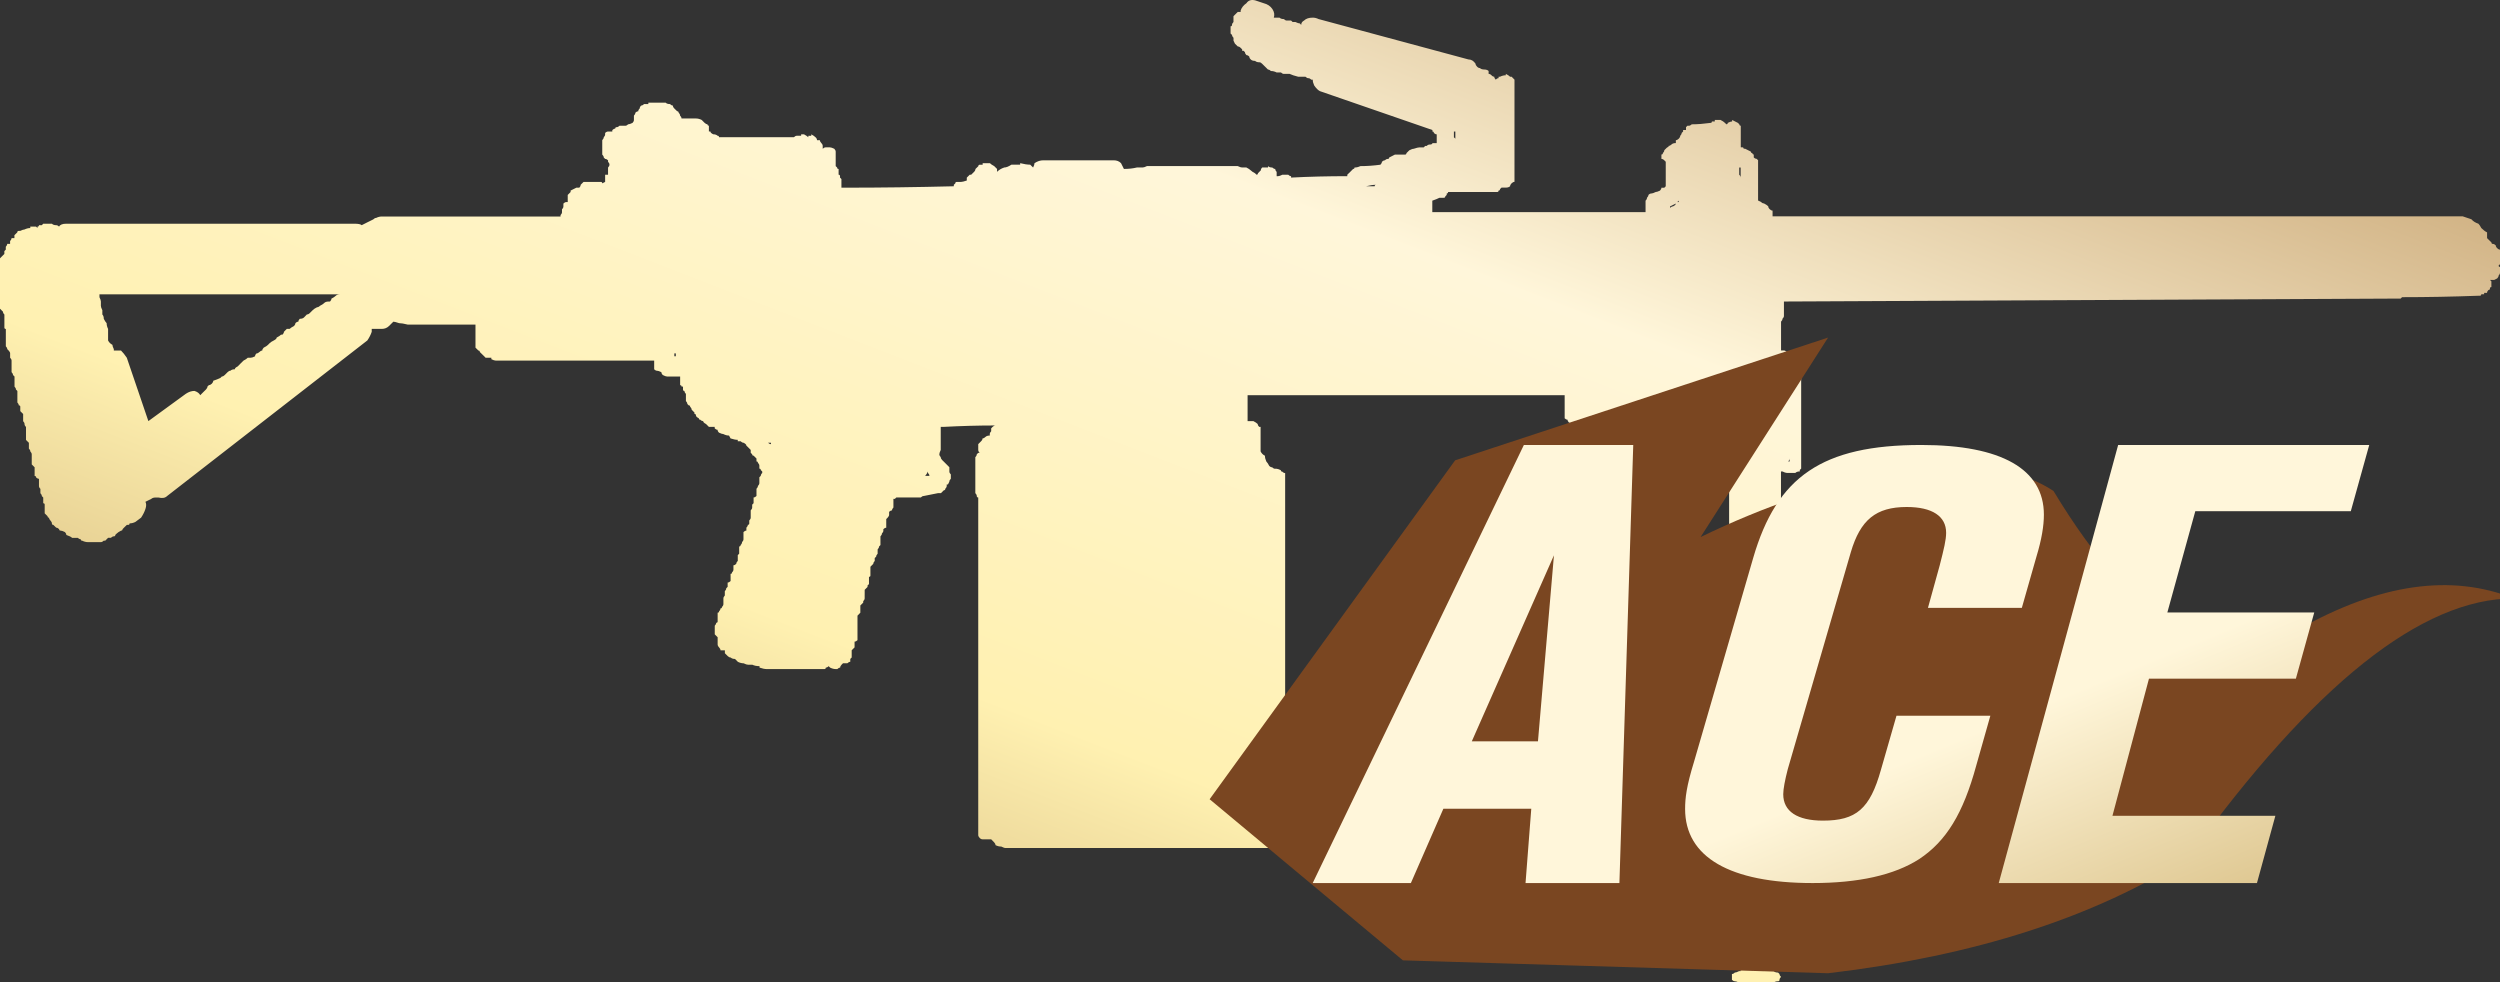 <?xml version="1.0" encoding="utf-8"?>
<!-- Generator: Adobe Illustrator 16.0.0, SVG Export Plug-In . SVG Version: 6.00 Build 0)  -->
<!DOCTYPE svg PUBLIC "-//W3C//DTD SVG 1.1//EN" "http://www.w3.org/Graphics/SVG/1.1/DTD/svg11.dtd">
<svg version="1.1" id="图层_1" xmlns="http://www.w3.org/2000/svg" xmlns:xlink="http://www.w3.org/1999/xlink" x="0px" y="0px"
	 width="81.465px" height="32px" viewBox="0 0 81.465 32" enable-background="new 0 0 81.465 32" xml:space="preserve">
<rect x="0" y="0" width="81.465" height="32" fill="#333333" stroke="none"/>
<rect fill="none" width="81.465" height="32"/>
<g>
	<g>
		<g>
			<g>
				
					<linearGradient id="SVGID_1_" gradientUnits="userSpaceOnUse" x1="-260.63" y1="399.867" x2="-261.63" y2="398.867" gradientTransform="matrix(81.467 0 0 -31.985 21313.326 12789.422)">
					<stop  offset="0" style="stop-color:#BB925B"/>
					<stop  offset="0.343" style="stop-color:#FFF6DA"/>
					<stop  offset="0.657" style="stop-color:#FFF1B1"/>
					<stop  offset="1" style="stop-color:#B38B54"/>
				</linearGradient>
				<path fill="url(#SVGID_1_)" d="M80.762,7.29c0.031,0.032,0.063,0.079,0.094,0.141c0.063,0.063,0.125,0.11,0.188,0.142
					c0,0.062,0,0.125,0,0.187c0.033,0.031,0.078,0.078,0.143,0.141c0,0.032,0.016,0.047,0.046,0.047
					c0.032,0,0.063,0.016,0.095,0.049c0,0.03,0.016,0.062,0.047,0.09c0.03,0.033,0.063,0.048,0.094,0.048v0.048
					c0,0.032,0,0.063,0,0.093c0,0.032,0,0.062,0,0.095v0.048c0,0.031,0,0.062,0,0.092c0,0.032,0,0.063,0,0.094L81.42,8.653
					c0,0.03,0.016,0.046,0.045,0.046c0,0.031,0,0.062,0,0.093s0,0.063,0,0.094c0,0.032-0.016,0.063-0.045,0.094
					c0,0.032-0.018,0.063-0.047,0.093l-0.095,0.048c-0.03,0-0.063,0-0.094,0h-0.047l0.047,0.046c0,0.032,0,0.063,0,0.095
					c0,0.03,0,0.063,0,0.093c-0.032,0-0.047,0.016-0.047,0.047c0,0.031-0.017,0.047-0.048,0.047
					c-0.031,0.031-0.047,0.063-0.047,0.094c-0.031,0-0.063,0-0.094,0V9.59c-0.031,0-0.063,0-0.094,0
					c0,0.032-0.014,0.047-0.046,0.047h-0.047c-0.847,0.031-1.675,0.047-2.488,0.047l-0.046,0.047c-0.063,0-0.111,0-0.143,0H78.04
					c-0.031,0-0.063,0-0.094,0s-0.063,0-0.095,0c-6.573,0.03-13.116,0.063-19.626,0.094c-0.031,0-0.063,0-0.094,0v0.046
					c0,0.032,0,0.063,0,0.094v0.094c0,0.032,0,0.063,0,0.095c0,0.032,0,0.062,0,0.092v0.049c0,0.03-0.016,0.062-0.047,0.092
					c0,0.033-0.016,0.063-0.047,0.094v0.283c0,0.031,0,0.062,0,0.093v0.047c0,0.031,0,0.063,0,0.094c0,0.032,0,0.063,0,0.094v0.094
					c0,0.033,0,0.064,0,0.095v0.14c0.031,0,0.064,0,0.094,0c0.033,0,0.063,0.017,0.095,0.048h0.046
					c0.031,0.03,0.08,0.046,0.143,0.046c0.029,0,0.062,0.014,0.092,0.046c0.031,0.03,0.048,0.063,0.048,0.094H58.6
					c0,0.032,0,0.063,0,0.094v0.047c0.031,0,0.063,0,0.093,0v0.047c0,0.03,0,0.063,0,0.095c0,0.03,0.017,0.062,0.048,0.093v0.046
					l0.047,0.047c-0.063,0.032-0.095,0.063-0.095,0.094v0.094c0,0.031,0,0.063,0,0.093c0,0.033,0,0.063,0,0.096v0.093
					c0,0.031,0,0.063,0,0.094v0.093c0,0.032,0,0.063,0,0.095c0,0.032,0,0.063,0,0.096v0.045c0,0.032,0,0.063,0,0.093
					c0,0.033,0,0.063,0,0.095v0.046c0,0.031,0,0.063,0,0.095v0.047c0,0.031,0,0.063,0,0.093c0,0.031,0,0.063,0,0.096
					c0,0.031,0,0.063,0,0.093v0.045c0,0.032,0,0.064,0,0.095c0,0.031,0,0.062,0,0.093c0,0.033,0,0.063,0,0.095
					c0,0.032,0,0.063,0,0.094v0.046c0,0.032,0,0.063,0,0.094c0,0.032,0,0.063,0,0.094v0.14c0,0.034,0,0.065,0,0.096v0.046
					c0,0.031,0,0.063,0,0.093c0,0.034,0,0.063,0,0.095v0.046c0,0.031,0,0.062,0,0.093c0,0.033,0,0.063,0,0.095
					c0,0.033,0,0.063,0,0.094c0,0.031,0,0.063,0,0.094v0.047l-0.045,0.046v0.047c-0.063,0-0.112,0.016-0.144,0.048
					c-0.092,0-0.188,0-0.28,0c-0.031,0-0.078-0.016-0.142-0.048h-0.047v0.048c0,0.031,0,0.063,0,0.094v0.047c0,0.03,0,0.063,0,0.093
					c0,0.032,0,0.065,0,0.095v0.046c0,0.031,0,0.063,0,0.093c0,0.032,0,0.064,0,0.095c0,0.031,0,0.062,0,0.093
					c0,0.031,0,0.063,0,0.094v0.094c0,0.031,0,0.062,0,0.093v0.047c0,0.032,0,0.063,0,0.094v0.046c0,0.031,0,0.063,0,0.095v0.046
					c0,0.033,0,0.063,0,0.094c0,0.031,0,0.063,0,0.096v0.047c0,0.029,0,0.063,0,0.093c0,0.031,0,0.063,0,0.095
					c0,0.03,0,0.063,0,0.094v0.095c0,0.032,0,0.063,0,0.094c0,0.031,0,0.062,0,0.093v0.049c0,0.031,0,0.063,0,0.093v0.048
					c-0.031,0.031-0.048,0.063-0.048,0.094v0.047h0.142l0.047,0.047c0.033,0,0.063,0.016,0.094,0.047c0,0.031,0,0.063,0,0.095
					l0.046,0.046c0,0.033,0.017,0.063,0.048,0.095v0.046c0,0.032,0.016,0.047,0.047,0.047h0.045
					c0.031,0.031,0.047,0.063,0.047,0.096c0,0.031,0,0.062,0,0.093v0.048c0,0.03-0.016,0.063-0.047,0.094l-0.045,0.047
					c0,0.031,0,0.063,0,0.094v0.048c0,0.03,0,0.062,0,0.093c0,0.032,0,0.063,0,0.094v0.096c0,0.029,0,0.062,0,0.093
					c0,0.03,0,0.063,0,0.094c0,0.033,0,0.063,0,0.095v0.047c0,0.029,0,0.063,0,0.094s0,0.063,0,0.095v0.046c0,0.03,0,0.063,0,0.094
					v0.047c0,0.033,0,0.063,0,0.094v0.046c0,0.032,0,0.063,0,0.095v0.096c0,0.03,0,0.063,0,0.094s0,0.062,0,0.093v0.093
					c0,0.033,0,0.064,0,0.096c0,0.03,0,0.062,0,0.092v0.049c0,0.033,0,0.064,0,0.095c0,0.032,0,0.063,0,0.095v0.186
					c0,0.033,0,0.063,0,0.095s0,0.063,0,0.095v0.047c0,0.03,0,0.063,0,0.096c0,0.031,0,0.063,0,0.093v0.093c0,0.032,0,0.063,0,0.094
					c0,0.032,0,0.063,0,0.094v0.047c0,0.031,0,0.064,0,0.096v0.139c0,0.031,0,0.063,0,0.096c0,0.029,0,0.063,0,0.093v0.046
					c0,0.031,0,0.063,0,0.096c0,0.03,0,0.062,0,0.094v0.046c0,0.03,0,0.063,0,0.094v0.094c0,0.031,0,0.062,0,0.093v0.097
					c0,0.03,0,0.062,0,0.092c0,0.031,0,0.063,0,0.094v0.095c0,0.03,0,0.062,0,0.094c0,0.031,0,0.063,0,0.095v0.045
					c0,0.032,0,0.063,0,0.095c0,0.032,0,0.063,0,0.094v0.047c0,0.031,0,0.063,0,0.094v0.048c0,0.03,0,0.062,0,0.093
					c0,0.032,0,0.063,0,0.096v0.047c0,0.031,0,0.063,0,0.093c0,0.032,0,0.063,0,0.095v0.094c0,0.031,0,0.063,0,0.095
					c0,0.03,0,0.063,0,0.093v0.046c0,0.033,0,0.064,0,0.097v0.093c0,0.03,0,0.062,0,0.094v0.047c0,0.03,0,0.063,0,0.093v0.047
					c0,0.031,0,0.063,0,0.094c0,0.031,0,0.063,0,0.095v0.047c0,0.032,0,0.062,0,0.093s0,0.063,0,0.096c0,0.031,0,0.063,0,0.093
					s0,0.062,0,0.093c0,0.032,0,0.064,0,0.096s0,0.063,0,0.094v0.046c0,0.032,0,0.063,0,0.095v0.045c0,0.032,0,0.063,0,0.096v0.047
					c0,0.031,0,0.063,0,0.094s0,0.062,0,0.094v0.047c0,0.032,0,0.063,0,0.094c0,0.03,0,0.063,0,0.094v0.047c0,0.031,0,0.061,0,0.093
					c0,0.03,0,0.063,0,0.094v0.048c0,0.031,0,0.063,0,0.094s0,0.063,0,0.094v0.093c0,0.032,0,0.063,0,0.095v0.047
					c0,0.033,0,0.063,0,0.095c0,0.03,0,0.063,0,0.093c0,0.032,0,0.064,0,0.096c0,0.03,0,0.063,0,0.094v0.095c0,0.03,0,0.063,0,0.093
					c0,0.032,0,0.063,0,0.094v0.047c0,0.032,0,0.063,0,0.096c0,0.031,0,0.062,0,0.094v0.094c0,0.032,0,0.063,0,0.094v0.095
					c0,0.032,0,0.063,0,0.095v0.046c0,0.031,0,0.062,0,0.095c0,0.032,0,0.063,0,0.094v0.092c0,0.031,0,0.063,0,0.097
					c0,0.031,0,0.062,0,0.091v0.049c-0.031,0.03-0.047,0.063-0.047,0.095c0.031,0,0.063,0.015,0.094,0.046
					c0.03,0.031,0.047,0.063,0.047,0.094s0,0.063,0,0.094c0,0.03-0.017,0.063-0.047,0.094c-0.063,0-0.108,0-0.142,0
					c-0.124,0-0.25,0-0.375,0c-0.03,0.033-0.048,0.063-0.048,0.094c-0.031,0.033-0.063,0.063-0.094,0.094v0.047
					c0,0.031,0,0.063,0,0.094s0,0.063,0,0.094v0.048c0,0.03,0,0.062,0,0.093v0.049c0,0.03,0,0.063,0,0.094c0,0.029,0,0.062,0,0.093
					c0,0.03,0,0.063,0,0.094v0.048c0,0.03,0,0.063,0,0.092c0,0.032,0,0.065,0,0.097c0,0.032,0,0.063,0,0.094
					c0,0.032,0,0.063,0,0.094v0.048c0,0.03,0,0.063,0,0.092c0,0.033,0,0.063,0,0.096c0,0.031,0,0.063,0,0.093v0.047
					c0,0.031,0,0.063,0,0.095v0.047c0,0.031,0,0.063,0,0.094s0,0.063,0,0.094v0.047c0,0.032,0,0.063,0,0.094v0.047
					c0.031,0.033,0.078,0.048,0.142,0.048l0.046,0.047c0,0.03,0.018,0.063,0.049,0.093c-0.031,0.032-0.049,0.064-0.049,0.096
					c0,0.03-0.015,0.047-0.046,0.047c-0.063,0-0.11,0.014-0.142,0.045c-0.377,0-0.752,0-1.127,0
					c-0.063-0.032-0.109-0.045-0.143-0.045c-0.029,0-0.063-0.017-0.092-0.047c0-0.031,0-0.063,0-0.096c0-0.029,0-0.063,0-0.093
					c0.029,0,0.063-0.015,0.092-0.047c0.033,0,0.079-0.015,0.143-0.048h0.047c0-0.03,0-0.063,0-0.094v-0.047
					c0-0.029,0-0.063,0-0.093c0-0.031,0-0.063,0-0.094v-0.093c0-0.03,0-0.063,0-0.095v-0.094c0-0.031,0-0.063,0-0.094
					c0-0.033,0-0.063,0-0.095V30.72c0-0.03,0-0.062,0-0.094c0-0.031,0-0.062,0-0.094v-0.048c0-0.031,0-0.062,0-0.094
					c0-0.031,0-0.062,0-0.094V30.25c0-0.031,0-0.063,0-0.093v-0.048c0-0.03,0-0.063,0-0.094s0-0.063,0-0.095v-0.046
					c0-0.032,0-0.063,0-0.094c0-0.03,0-0.064,0-0.094v-0.047h-0.047c0-0.031,0-0.063,0-0.094c-0.063-0.031-0.109-0.049-0.143-0.049
					c-0.029-0.03-0.045-0.061-0.045-0.093H56.44c-0.031,0-0.063,0-0.095,0c-0.062-0.032-0.11-0.064-0.142-0.095
					c0-0.031-0.016-0.063-0.048-0.094v-0.094l-0.046-0.046c0-0.033-0.016-0.063-0.047-0.095l-0.046-0.049c0-0.029,0-0.061,0-0.091
					c0-0.034-0.017-0.065-0.048-0.097v-0.091c0-0.032,0-0.063,0-0.095c0-0.033,0-0.063,0-0.095V28.42c0-0.031,0-0.063,0-0.095V28.23
					c0-0.03,0-0.062,0-0.094v-0.094c0-0.032,0-0.063,0-0.094s0-0.063,0-0.096v-0.047c0-0.031,0-0.062,0-0.094
					c0-0.031,0-0.063,0-0.093v-0.095c0-0.031,0-0.063,0-0.094c0-0.031,0-0.063,0-0.096c0-0.029,0-0.063,0-0.093
					c0-0.031,0-0.062,0-0.095v-0.047c0-0.029,0-0.063,0-0.095v-0.093c0-0.03,0-0.063,0-0.094s0-0.063,0-0.094V26.68
					c0-0.031,0-0.063,0-0.095c0-0.032,0-0.062,0-0.093v-0.047c0-0.031,0-0.063,0-0.094c0-0.031,0-0.063,0-0.094v-0.047
					c0-0.031,0-0.063,0-0.094s0-0.063,0-0.094v-0.047c0-0.033,0-0.063,0-0.096v-0.045c0-0.031,0-0.063,0-0.095v-0.046
					c0-0.031,0-0.063,0-0.094c0-0.029,0-0.063,0-0.096c0-0.031,0-0.063,0-0.093c0-0.031,0-0.063,0-0.093c0-0.032,0-0.064,0-0.096
					s0-0.061,0-0.093v-0.047c0-0.03,0-0.063,0-0.095s0-0.063,0-0.094V24.85c0-0.031,0-0.063,0-0.093V24.71c0-0.032,0-0.063,0-0.094
					v-0.093c0-0.032,0-0.063,0-0.097v-0.046c0-0.031,0-0.063,0-0.093c0-0.033,0-0.063,0-0.095V24.1c0-0.031,0-0.063,0-0.095
					c0-0.03,0-0.062,0-0.093v-0.047c0-0.032,0-0.063,0-0.096c0-0.03,0-0.063,0-0.093V23.63c0-0.03,0-0.063,0-0.094v-0.047
					c0-0.03,0-0.063,0-0.093c0-0.031,0-0.063,0-0.096v-0.045c0-0.033,0-0.064,0-0.095c0-0.032,0-0.063,0-0.093v-0.096
					c0-0.031,0-0.063,0-0.094c0-0.029,0-0.063,0-0.092v-0.098c0-0.031,0-0.062,0-0.092v-0.095c0-0.03,0-0.063,0-0.094v-0.046
					c0-0.032,0-0.063,0-0.094c0-0.033,0-0.064,0-0.096v-0.046c0-0.03,0-0.063,0-0.093c0-0.033,0-0.064,0-0.096V21.8
					c0-0.032,0-0.063,0-0.096v-0.047c0-0.032,0-0.063,0-0.093c0-0.031,0-0.063,0-0.095v-0.093c0-0.031,0-0.063,0-0.093
					c0-0.032,0-0.065,0-0.095v-0.047c0-0.031,0-0.063,0-0.096c0-0.031,0-0.063,0-0.095v-0.187c0-0.031,0-0.062,0-0.094
					c0-0.029,0-0.063,0-0.095V20.53c0-0.031,0-0.063,0-0.093c0-0.031,0-0.063,0-0.096V20.25c0-0.031,0-0.063,0-0.093
					c0-0.031,0-0.063,0-0.095v-0.095c0-0.032,0-0.062,0-0.095v-0.046c0-0.031,0-0.062,0-0.093v-0.047c0-0.031,0-0.064,0-0.095
					v-0.046c0-0.031,0-0.063,0-0.095c0-0.031,0-0.063,0-0.095v-0.045c0-0.032,0-0.063,0-0.096c0-0.029,0-0.063,0-0.094
					c0-0.032,0-0.063,0-0.093v-0.095c0-0.031,0-0.063,0-0.095c0-0.03,0-0.062,0-0.093V18.7c0-0.031,0-0.062,0-0.095v-0.045
					c0-0.033,0-0.064,0-0.095v-0.048c0-0.031,0-0.063,0-0.093c0-0.033,0-0.063,0-0.095c0-0.032,0-0.063,0-0.094V18.09
					c0-0.031,0.016-0.048,0.048-0.048c0.03,0,0.078,0,0.139,0v-0.046c0-0.031,0-0.063,0-0.094c0.032-0.032,0.048-0.063,0.048-0.094
					c0.03,0,0.063-0.017,0.094-0.048l0.048-0.047V17.62c0-0.03,0-0.062,0-0.093v-0.094c0-0.033,0-0.063,0-0.094v-0.048
					c0-0.031,0-0.063,0-0.095v-0.094c0-0.031,0-0.063,0-0.095c0-0.03,0-0.063,0-0.093V16.82c0-0.03,0-0.062,0-0.092
					c0-0.031,0-0.063,0-0.095v-0.048c0-0.031,0-0.063,0-0.094s0-0.062,0-0.094v-0.187c0-0.032,0-0.063,0-0.096
					c0-0.03,0-0.063,0-0.093v-0.047c0-0.031,0-0.063,0-0.095c0-0.031,0-0.062,0-0.093v-0.093c0-0.032,0-0.063,0-0.094
					c0-0.032,0-0.062,0-0.094V15.46c0-0.032,0-0.063,0-0.095c-0.031,0-0.062,0-0.093,0s-0.063,0-0.096,0c-0.062,0-0.123,0-0.187,0
					c-0.031,0-0.063,0-0.095,0v0.048l-0.094-0.095v-0.046c0-0.032,0-0.063,0-0.094c0-0.032,0-0.063,0-0.094v-0.047
					c0-0.032,0-0.062,0-0.095c0-0.031,0-0.062,0-0.093v-0.093c0.032-0.03,0.049-0.064,0.049-0.094c0-0.031,0.016-0.047,0.045-0.047
					c-0.029-0.031-0.063-0.046-0.094-0.046c0-0.03,0-0.062,0-0.096V14.38c0.032,0,0.049-0.017,0.049-0.047
					c0-0.03,0.016-0.062,0.045-0.094c0-0.031,0-0.063,0-0.094v-0.046c0-0.031,0-0.062,0-0.094c0-0.031,0-0.062,0-0.095
					c0-0.031-0.016-0.062-0.045-0.093c0-0.031-0.017-0.063-0.049-0.095v-0.045c0-0.031,0-0.063,0-0.093c0-0.032,0-0.064,0-0.096
					c0-0.03,0-0.062,0-0.093c0.032,0,0.064,0,0.094,0c-0.029-0.032-0.063-0.047-0.094-0.047l-0.047-0.095
					c-0.063,0-0.124-0.016-0.188-0.046L55.5,13.16c-0.03-0.032-0.063-0.063-0.092-0.095c0-0.03,0-0.063,0-0.092
					c0-0.033,0-0.064,0-0.096c0-0.03-0.017-0.063-0.048-0.095c0-0.03-0.015-0.045-0.048-0.045c0-0.032,0-0.063,0-0.096v-0.093
					l-0.094-0.094c-0.031,0.032-0.078,0.048-0.141,0.048v0.093c0,0.031,0,0.063,0,0.094v0.093c0,0.032-0.016,0.064-0.048,0.095
					c0,0.032-0.016,0.063-0.046,0.096l-0.046,0.045c-0.063,0.032-0.11,0.047-0.142,0.047c-0.125,0.032-0.233,0.063-0.327,0.095
					c-0.032,0.031-0.064,0.046-0.095,0.046v0.046c0,0.031,0,0.063,0,0.095c0,0.031,0,0.063,0,0.094c0,0.031-0.016,0.045-0.045,0.045
					l-0.049,0.047c0,0.032-0.015,0.063-0.047,0.095c0,0.03-0.015,0.046-0.046,0.046c-0.032,0-0.048,0.015-0.048,0.045h-0.094
					c-0.063,0.032-0.142,0.048-0.235,0.048l-0.047,0.047c-0.031,0-0.063,0-0.093,0c-0.063,0-0.125-0.016-0.188-0.047v-0.048
					c-0.062,0-0.125,0-0.188,0c-0.031,0-0.047,0.016-0.047,0.048l-0.049,0.05h-0.093c-0.03,0-0.063,0-0.095,0
					c-0.094,0-0.156,0-0.188,0c-0.156,0-0.297,0-0.424,0c-0.029,0-0.063,0-0.092,0c-0.126,0.031-0.268,0.062-0.423,0.093
					c-0.031,0-0.063,0-0.095,0c-0.063,0-0.11,0-0.141,0h-0.047c-0.063,0-0.125,0-0.188,0c0-0.031-0.017-0.062-0.049-0.093
					c-0.031,0-0.063,0-0.093,0c-0.032,0-0.079-0.016-0.142-0.047c-0.031-0.032-0.047-0.062-0.047-0.093
					c-0.031,0-0.063-0.017-0.094-0.046c0-0.032,0-0.063,0-0.095v-0.047c0-0.03,0-0.063,0-0.093c0-0.032,0-0.063,0-0.096
					c0-0.03,0-0.062,0-0.093V13.16c0-0.032,0-0.063,0-0.095c0-0.03,0-0.063,0-0.092c0-0.033,0-0.064,0-0.096
					c-0.063,0-0.141,0-0.236,0c-0.031,0-0.077,0-0.139,0h-9.957c0,0.032,0,0.063,0,0.096c0,0.029,0,0.062,0,0.092
					c0,0.032,0,0.063,0,0.095v0.046c0,0.031,0,0.063,0,0.093c0,0.033,0,0.064,0,0.096c0,0.031,0,0.063,0,0.093v0.047
					c0,0.032,0,0.063,0,0.095v0.092c0.032,0,0.062,0,0.095,0c0.03,0,0.063,0,0.093,0c0.062,0.032,0.111,0.064,0.142,0.095
					c0,0.031,0.016,0.062,0.047,0.093h0.047c0,0.033,0,0.063,0,0.095c0,0.032,0,0.063,0,0.094v0.095c0,0.03,0,0.063,0,0.093
					c0,0.031,0,0.063,0,0.093v0.093c0,0.034,0,0.065,0,0.096v0.14c0.03,0.063,0.077,0.11,0.141,0.142
					c0,0.062,0.017,0.125,0.046,0.188c0.032,0.033,0.063,0.079,0.094,0.142c0.031,0.031,0.063,0.047,0.096,0.047
					c0.031,0.031,0.062,0.047,0.094,0.047h0.046c0.032,0,0.079,0.016,0.142,0.046c0,0.032,0.016,0.047,0.047,0.047
					c0.03,0.032,0.063,0.048,0.094,0.048c0,0.031,0,0.063,0,0.094v0.047c0,0.03,0,0.063,0,0.093c0,0.032,0,0.065,0,0.095v0.046
					c0,0.031,0,0.063,0,0.093c0,0.032,0,0.064,0,0.095s0,0.062,0,0.093c0,0.031,0,0.063,0,0.094v0.094c0,0.031,0,0.063,0,0.093V16.4
					c0,0.032,0,0.063,0,0.094v0.046c0,0.032,0,0.063,0,0.095v0.047c0,0.032,0,0.063,0,0.094s0,0.063,0,0.095v0.047
					c0,0.03,0,0.063,0,0.093c0,0.031,0,0.063,0,0.096c0,0.029,0,0.062,0,0.093v0.095c0,0.032,0,0.063,0,0.094s0,0.063,0,0.094v0.047
					c0,0.033,0,0.063,0,0.094v0.048c0,0.031,0,0.063,0,0.095v0.047c0,0.031,0,0.063,0,0.094s0,0.063,0,0.094v0.046
					c0,0.033,0,0.063,0,0.095v0.143c0,0.029,0,0.062,0,0.093s0,0.063,0,0.095v0.047c0,0.032,0,0.063,0,0.094
					c0,0.031,0,0.063,0,0.094v0.094c0,0.031,0,0.063,0,0.094v0.047c0,0.031,0,0.063,0,0.095v0.093c0,0.031,0,0.063,0,0.094
					c0,0.033,0,0.063,0,0.096v0.091c0,0.032,0,0.064,0,0.096c0,0.032,0,0.063,0,0.094v0.046c0,0.032,0,0.063,0,0.096
					c0,0.031,0,0.063,0,0.093v0.141c0,0.031,0,0.064,0,0.095v0.047c0,0.031,0,0.063,0,0.095c0,0.03,0,0.063,0,0.093v0.046
					c0,0.033,0,0.064,0,0.095v0.094c0,0.033,0,0.064,0,0.096c0,0.03,0,0.063,0,0.092v0.049c0,0.03,0,0.063,0,0.094v0.141
					c0,0.031,0,0.063,0,0.094s0,0.063,0,0.094v0.047c0,0.031,0,0.062,0,0.094c0,0.031,0,0.063,0,0.093v0.048
					c0,0.031,0,0.063,0,0.094v0.093c0,0.032,0,0.063,0,0.095v0.094c0,0.031,0,0.063,0,0.094c0,0.029,0,0.062,0,0.095
					c0,0.03,0,0.063,0,0.093c0,0.032,0,0.063,0,0.094s0,0.063,0,0.094v0.048c0,0.03,0,0.062,0,0.093c0,0.032,0,0.064,0,0.095V22.6
					c0,0.03,0,0.061,0,0.092v0.144c0,0.03,0,0.062,0,0.092c0,0.033,0,0.064,0,0.097v0.047c0,0.029,0,0.061,0,0.093
					c0,0.03,0,0.063,0,0.095c0,0.03,0,0.063,0,0.094c0,0.03,0,0.063,0,0.094v0.046c0,0.03,0,0.063,0,0.094c0,0.031,0,0.063,0,0.095
					c0,0.03,0,0.063,0,0.094v0.045c0,0.033,0,0.065,0,0.096v0.047c0,0.031,0,0.063,0,0.094c0,0.032,0,0.063,0,0.096v0.045
					c0,0.031,0,0.063,0,0.095c0,0.03,0,0.063,0,0.093v0.094c0,0.031,0,0.063,0,0.094v0.093c0,0.032,0,0.063,0,0.096
					c0,0.03,0,0.063,0,0.093v0.094c0,0.031,0,0.063,0,0.093v0.049c0,0.03,0,0.062,0,0.093c0,0.03,0,0.063,0,0.094v0.049
					c0,0.031,0,0.063,0,0.093s0,0.062,0,0.093v0.049c0,0.031,0,0.063,0,0.094c0,0.029,0,0.062,0,0.093v0.048
					c0,0.031,0,0.063,0,0.092c0,0.032,0,0.063,0,0.096v0.094c0,0.031,0,0.063,0,0.094v0.047c0,0.031,0,0.063,0,0.094v0.235
					c0,0.031,0,0.063,0,0.094v0.046c0,0.033,0,0.063,0,0.094v0.048c-0.031,0.03-0.063,0.063-0.094,0.094v0.047
					c0,0.031,0,0.062,0,0.095c0,0.031,0,0.063,0,0.094v0.047c0,0.029,0,0.062,0,0.095v0.045c0,0.032,0,0.063,0,0.095
					c-0.031,0.031-0.047,0.063-0.047,0.094c-0.031,0.033-0.063,0.047-0.094,0.047c-0.031,0.031-0.079,0.048-0.141,0.048
					c-2.786,0-5.556,0-8.312,0c-0.031,0-0.077,0-0.142,0h-0.046c-0.031,0-0.062,0-0.093,0c-0.063,0-0.11,0-0.141,0
					c-0.032,0-0.078-0.017-0.141-0.048c-0.063,0-0.126-0.014-0.188-0.047c0-0.03-0.016-0.063-0.047-0.094
					c-0.03-0.029-0.062-0.063-0.093-0.095h-0.141c-0.062,0-0.111,0-0.141,0c-0.031,0-0.063-0.013-0.094-0.045
					c-0.03-0.033-0.046-0.063-0.046-0.095v-0.094c0-0.03,0-0.063,0-0.096c0-0.029,0-0.061,0-0.093V26.87c0-0.031,0-0.063,0-0.095
					c0-0.03,0-0.062,0-0.094v-0.094c0-0.031,0-0.063,0-0.093V26.4c0-0.031,0-0.063,0-0.094s0-0.063,0-0.094v-0.047
					c0-0.032,0-0.063,0-0.094v-0.094c0-0.033,0-0.063,0-0.096c0-0.029,0-0.063,0-0.092v-0.048c0-0.031,0-0.063,0-0.093
					c0-0.03,0-0.063,0-0.094v-0.049c0-0.031,0-0.063,0-0.093c0-0.031,0-0.063,0-0.093v-0.049c0-0.031,0-0.063,0-0.094
					c0-0.031,0-0.063,0-0.093v-0.049c0-0.03,0-0.062,0-0.093v-0.094c0-0.031,0-0.063,0-0.093c0-0.032,0-0.063,0-0.096V24.57
					c0-0.03,0-0.063,0-0.094v-0.094c0-0.031,0-0.063,0-0.093c0-0.033,0-0.063,0-0.095V24.15c0-0.032,0-0.063,0-0.096
					c0-0.031,0-0.063,0-0.094v-0.047c0-0.03,0-0.063,0-0.096v-0.045c0-0.031,0-0.063,0-0.094c0-0.031,0-0.063,0-0.095
					s0-0.063,0-0.094v-0.046c0-0.032,0-0.063,0-0.094c0-0.031,0-0.063,0-0.094c0-0.033,0-0.064,0-0.095c0-0.032,0-0.063,0-0.093
					v-0.047c0-0.032,0-0.063,0-0.097c0-0.03,0-0.062,0-0.092v-0.146c0-0.031,0-0.062,0-0.092V22.55c0-0.03,0-0.063,0-0.095
					s0-0.063,0-0.094v-0.047c0-0.03,0-0.063,0-0.094s0-0.063,0-0.094s0-0.063,0-0.093c0-0.033,0-0.064,0-0.095
					c0-0.031,0-0.063,0-0.094v-0.094c0-0.031,0-0.063,0-0.095v-0.093c0-0.031,0-0.063,0-0.095v-0.047c0-0.032,0-0.063,0-0.093
					c0-0.032,0-0.063,0-0.094v-0.047c0-0.031,0-0.063,0-0.095c0-0.03,0-0.063,0-0.093v-0.143c0-0.03,0-0.063,0-0.094v-0.048
					c0-0.03,0-0.062,0-0.092c0-0.031,0-0.063,0-0.096v-0.093c0-0.031,0-0.063,0-0.096v-0.046c0-0.03,0-0.062,0-0.093
					c0-0.032,0-0.063,0-0.096v-0.045c0-0.031,0-0.063,0-0.096v-0.141c0-0.031,0-0.063,0-0.094c0-0.032,0-0.063,0-0.094v-0.047
					c0-0.031,0-0.062,0-0.094c0-0.031,0-0.063,0-0.096v-0.092c0-0.031,0-0.062,0-0.095c0-0.03,0-0.063,0-0.094v-0.093
					c0-0.031,0-0.063,0-0.096v-0.047c0-0.031,0-0.063,0-0.093V18.7c0-0.031,0-0.062,0-0.095c0-0.029,0-0.062,0-0.092v-0.048
					c0-0.032,0-0.063,0-0.095c0-0.032,0-0.063,0-0.094v-0.142c0-0.032,0-0.062,0-0.095v-0.046c0-0.031,0-0.063,0-0.095
					s0-0.063,0-0.094V17.76c0-0.031,0-0.063,0-0.094v-0.048c0-0.03,0-0.062,0-0.093v-0.049c0-0.031,0-0.062,0-0.093
					c0-0.032,0-0.063,0-0.094v-0.095c0-0.031,0-0.063,0-0.094c0-0.031,0-0.063,0-0.095c0-0.03,0-0.063,0-0.093v-0.047
					c0-0.031,0-0.063,0-0.096c0-0.03,0-0.062,0-0.094v-0.046c0-0.032,0-0.063,0-0.095v-0.046c0-0.031,0-0.062,0-0.094V16.35
					c0-0.032,0-0.063,0-0.093v-0.046c-0.032,0-0.048-0.017-0.048-0.048c0-0.032-0.016-0.063-0.047-0.094c0-0.032,0-0.062,0-0.093
					c0-0.031,0-0.063,0-0.095c0-0.031,0-0.062,0-0.093v-0.093c0-0.032,0-0.063,0-0.094c0-0.032,0-0.062,0-0.094V15.46
					c0-0.032,0-0.063,0-0.095v-0.14c0-0.031,0-0.063,0-0.094c0-0.031,0-0.062,0-0.094v-0.046c0-0.031,0-0.063,0-0.095
					c0.032-0.03,0.047-0.062,0.047-0.093l0.048-0.047h0.046c-0.03-0.03-0.046-0.064-0.046-0.094v-0.094c0-0.03,0-0.062,0-0.096
					l0.092-0.093c0.033-0.031,0.048-0.062,0.048-0.093c0.03,0,0.063-0.016,0.095-0.048c0.031-0.031,0.077-0.045,0.141-0.045v-0.049
					c0-0.03,0.015-0.061,0.046-0.092c0-0.031,0-0.063,0-0.094l0.046-0.048c0.032-0.029,0.063-0.045,0.094-0.046
					c-0.564,0-1.127,0.016-1.69,0.046c-0.031,0-0.063,0-0.094,0v0.048c0,0.063,0,0.126,0,0.187c0,0.032,0,0.079,0,0.142
					s0,0.107,0,0.14v0.095c0,0.031,0,0.077,0,0.14c-0.03,0.064-0.046,0.109-0.046,0.141c0,0.031,0.016,0.063,0.046,0.093
					c0,0.032,0.016,0.064,0.047,0.095l0.047,0.046c0.032,0.033,0.063,0.063,0.094,0.094c0.03,0.031,0.062,0.063,0.093,0.094v0.14
					c0,0.032,0.016,0.063,0.048,0.095v0.046c0,0.032,0,0.062,0,0.094c-0.032,0.031-0.048,0.063-0.048,0.094l-0.046,0.093H30.85
					v0.047c0,0.032-0.017,0.063-0.047,0.094c0,0.032-0.016,0.048-0.047,0.048l-0.094,0.093c-0.03,0-0.062,0-0.093,0
					c-0.156,0.031-0.313,0.063-0.47,0.094c-0.032,0-0.063,0.016-0.094,0.048h-0.047c-0.062,0-0.11,0-0.142,0H29.77
					c-0.189,0-0.375,0-0.563,0l-0.047,0.046h-0.047c0,0.031,0,0.062,0,0.093v0.047c0,0.032,0,0.063,0,0.094v0.046
					c-0.031,0.031-0.046,0.063-0.046,0.095c-0.033,0-0.063,0.017-0.094,0.046c0,0.033,0,0.063,0,0.094
					c0,0.031-0.016,0.063-0.048,0.096l-0.046,0.047c0,0.029,0,0.063,0,0.093c0,0.031,0,0.063,0,0.095c0,0.03,0,0.063,0,0.094
					c-0.031,0-0.063,0.016-0.094,0.047v0.047c0,0.031-0.016,0.063-0.047,0.094c0,0.031-0.017,0.063-0.048,0.094v0.047
					c0,0.033,0,0.063,0,0.094v0.048c0,0.03,0,0.063,0,0.094l-0.046,0.048c0,0.031-0.016,0.063-0.046,0.094c0,0.031,0,0.063,0,0.094
					v0.046c-0.032,0.033-0.047,0.063-0.047,0.095l-0.048,0.045v0.096c-0.031,0.031-0.046,0.063-0.046,0.094
					c-0.031,0.031-0.063,0.063-0.094,0.095v0.047c0,0.032,0,0.063,0,0.093c0,0.032,0,0.063,0,0.095v0.048
					c0,0.031-0.016,0.046-0.047,0.046c0,0.031,0,0.062,0,0.093v0.047c0,0.032,0,0.063,0,0.096l-0.047,0.046v0.047
					c-0.031,0.03-0.063,0.063-0.093,0.094c0,0.033,0,0.063,0,0.095V19.4c0,0.033,0,0.064,0,0.096s-0.016,0.063-0.047,0.094v0.046
					c-0.031,0.032-0.063,0.063-0.094,0.095c0,0.033,0,0.063,0,0.094v0.141c-0.03,0.031-0.063,0.064-0.093,0.096v0.045
					c0,0.033,0,0.063,0,0.096c0,0.031,0,0.063,0,0.093v0.046c0,0.033,0,0.064,0,0.096v0.092c0,0.033,0,0.065,0,0.097
					c0,0.03,0,0.062,0,0.092v0.048c0,0.031,0,0.063,0,0.094c-0.032,0.031-0.062,0.047-0.095,0.047v0.095c0,0.031,0,0.063,0,0.093
					c-0.031,0.032-0.063,0.063-0.094,0.094v0.047c0,0.033,0,0.063,0,0.095c0,0.03,0,0.062,0,0.093l-0.046,0.047
					c0,0.032,0,0.063,0,0.094c-0.032,0-0.063,0.017-0.095,0.047c-0.03,0-0.077,0-0.141,0l-0.047,0.047
					c-0.031,0.031-0.046,0.063-0.046,0.095c-0.031,0-0.062,0.017-0.094,0.048h-0.047c-0.063,0-0.124-0.016-0.188-0.048l-0.047-0.047
					c-0.031,0.032-0.063,0.047-0.093,0.047c0,0.032-0.016,0.048-0.047,0.048c-0.031,0-0.063,0-0.094,0c-0.594,0-1.188,0-1.784,0
					c-0.062,0-0.141-0.016-0.235-0.048v-0.047c-0.094,0-0.173-0.017-0.234-0.047c-0.032,0-0.064,0-0.095,0h-0.046
					c-0.033,0-0.079-0.015-0.143-0.046c-0.061,0-0.124-0.017-0.186-0.047l-0.095-0.095c-0.063,0-0.109-0.016-0.141-0.047
					c-0.033,0-0.063-0.016-0.096-0.046c-0.03-0.031-0.063-0.063-0.093-0.093v-0.095c-0.031,0-0.078,0-0.142,0
					c0-0.031-0.015-0.063-0.046-0.095C23.4,21.063,23.385,21.03,23.385,21v-0.141c0-0.03,0-0.063,0-0.094
					c-0.032-0.031-0.063-0.062-0.094-0.094v-0.046c0-0.031,0-0.063,0-0.096v-0.046c0-0.031,0-0.063,0-0.094
					c0.031-0.031,0.047-0.063,0.047-0.095c0.031,0,0.047-0.016,0.047-0.046c0-0.031,0-0.063,0-0.093c0-0.031,0-0.063,0-0.095
					c0-0.03,0-0.063,0-0.095c0.031,0,0.047-0.016,0.047-0.047c0.031-0.03,0.046-0.063,0.046-0.093c0.032,0,0.048-0.016,0.048-0.047
					c0.032-0.031,0.047-0.063,0.047-0.094s0-0.063,0-0.094V19.5c0-0.031,0.015-0.063,0.046-0.096v-0.045c0-0.032,0-0.063,0-0.094
					c0.03-0.031,0.047-0.063,0.047-0.097l0.045-0.045c0-0.032,0-0.063,0-0.093v-0.047c0.032,0,0.063-0.017,0.096-0.049v-0.047
					c0-0.031,0-0.063,0-0.093s0-0.062,0-0.094c0.032,0,0.046-0.017,0.046-0.047c0.032-0.031,0.047-0.063,0.047-0.093
					c0-0.033,0-0.064,0-0.095V18.42c0.031,0,0.062-0.016,0.092-0.047c0-0.031,0.016-0.063,0.049-0.093v-0.05
					c0-0.031,0-0.063,0-0.094V18.09l0.046-0.048c0-0.03,0-0.063,0-0.094c0-0.032,0-0.063,0-0.095v-0.045
					c0.031,0,0.047-0.017,0.047-0.048c0.032-0.03,0.047-0.063,0.047-0.094c0.03-0.032,0.046-0.062,0.046-0.094v-0.046
					c0-0.032,0-0.063,0-0.094c0-0.033,0-0.063,0-0.094c0.032-0.031,0.064-0.048,0.095-0.048v-0.095
					c0.031-0.031,0.048-0.063,0.048-0.094c0.031,0,0.046-0.016,0.046-0.047s0-0.063,0-0.094c0.031-0.031,0.047-0.063,0.047-0.093
					v-0.048c0-0.031,0-0.063,0-0.094v-0.094c0.031-0.031,0.048-0.063,0.048-0.095c0-0.029,0-0.062,0-0.092l0.046-0.048
					c0-0.031,0-0.063,0-0.093v-0.093c0.031,0,0.063-0.017,0.094-0.048c0-0.032,0-0.063,0-0.094c0-0.032,0-0.063,0-0.093v-0.048
					c0.031-0.031,0.047-0.062,0.047-0.094c0.032-0.031,0.047-0.062,0.047-0.093v-0.047c0-0.032,0-0.063,0-0.094v-0.047l0.046-0.047
					c0-0.031,0.016-0.063,0.048-0.094v-0.048l-0.048-0.047c0-0.03-0.015-0.046-0.046-0.046c0-0.032,0-0.063,0-0.094
					c0-0.032-0.015-0.063-0.047-0.094c0-0.031-0.016-0.047-0.047-0.047c0-0.032,0-0.062,0-0.095
					c-0.031-0.031-0.063-0.062-0.094-0.093c-0.031,0-0.046-0.015-0.046-0.046l-0.048-0.047c0-0.03,0-0.064,0-0.094
					c-0.031-0.031-0.062-0.063-0.093-0.094l-0.048-0.046c0-0.031-0.031-0.064-0.095-0.095c-0.03,0-0.061-0.016-0.093-0.047
					c-0.031,0-0.062,0-0.093,0v-0.047c-0.064,0-0.142-0.015-0.235-0.046l-0.049-0.093c-0.062,0-0.123-0.017-0.186-0.049
					c-0.032,0-0.078-0.016-0.141-0.046c-0.032-0.031-0.047-0.062-0.047-0.094c-0.032,0-0.063-0.015-0.094-0.046V13.91
					c-0.063,0-0.127,0-0.189,0c-0.031-0.031-0.063-0.062-0.093-0.093c-0.063-0.031-0.094-0.063-0.094-0.095
					c-0.031,0-0.063-0.014-0.094-0.045c-0.031,0-0.046-0.017-0.046-0.046c-0.063-0.032-0.095-0.063-0.095-0.095
					c0-0.031-0.016-0.047-0.048-0.047v-0.045c-0.029-0.031-0.062-0.063-0.092-0.094c0-0.033-0.017-0.064-0.049-0.095
					c0-0.03-0.015-0.046-0.046-0.046l-0.046-0.046c0-0.032-0.015-0.063-0.046-0.095c0-0.03,0-0.063,0-0.092v-0.048
					c0-0.032,0-0.063,0-0.094c-0.033-0.032-0.047-0.063-0.047-0.094c-0.03,0-0.048-0.016-0.048-0.048c0-0.032,0-0.063,0-0.094H22.21
					c0-0.031-0.016-0.047-0.047-0.047c0-0.031,0-0.062,0-0.094c0-0.03,0-0.063,0-0.094V12.27c-0.031,0-0.063,0-0.094,0
					c-0.031,0-0.063,0-0.095,0c-0.032,0-0.061,0-0.093,0c-0.062,0-0.11,0-0.14,0c-0.031,0-0.079-0.016-0.141-0.048
					c-0.032-0.03-0.048-0.062-0.048-0.094c-0.063-0.032-0.109-0.047-0.142-0.047c-0.03,0-0.062-0.015-0.093-0.046
					c0-0.031,0-0.063,0-0.093c0-0.032,0-0.065,0-0.095V11.75c-1.691,0-3.411,0-5.165,0c-0.032,0-0.079-0.015-0.141-0.046v-0.048
					c-0.063,0-0.126,0-0.188,0l-0.046-0.047c-0.032-0.031-0.063-0.063-0.095-0.093l-0.047-0.046c0-0.031-0.015-0.048-0.046-0.048
					c-0.031-0.031-0.063-0.063-0.095-0.094v-0.045c0-0.031,0-0.062,0-0.095V11.14c0-0.031,0-0.062,0-0.093c0-0.03,0-0.062,0-0.095
					v-0.046c0-0.032,0-0.063,0-0.094c0-0.031,0-0.063,0-0.095v-0.046c0-0.03,0-0.063,0-0.094c-0.75,0-1.487,0-2.207,0
					c-0.125-0.032-0.22-0.047-0.281-0.047c-0.095-0.032-0.157-0.048-0.188-0.048c-0.032,0.031-0.079,0.079-0.142,0.141
					s-0.142,0.094-0.234,0.094h-0.188c-0.032,0-0.078,0-0.141,0v0.095c-0.031,0.094-0.079,0.188-0.142,0.281l-6.526,5.071
					c-0.062,0.063-0.157,0.079-0.282,0.048c-0.031,0-0.063,0-0.094,0c-0.063,0-0.109,0.016-0.142,0.046
					c-0.062,0.031-0.126,0.062-0.188,0.093c0.032,0.063,0.032,0.141,0,0.234c-0.031,0.095-0.078,0.188-0.141,0.283l-0.187,0.14
					c-0.063,0.031-0.126,0.047-0.188,0.047c0,0.033-0.016,0.049-0.047,0.049H4.134c-0.033,0.029-0.064,0.062-0.095,0.092
					l-0.046,0.048c0,0.03-0.015,0.047-0.047,0.047c-0.063,0.032-0.11,0.063-0.142,0.094L3.758,17.43
					c0,0.032-0.015,0.047-0.047,0.047c-0.03,0-0.063,0.016-0.093,0.047c-0.033,0-0.063,0-0.094,0
					c-0.032,0.033-0.063,0.063-0.094,0.094H3.382c-0.032,0.031-0.064,0.048-0.095,0.048H2.865c-0.063,0-0.126-0.017-0.189-0.048
					c-0.03,0-0.046-0.014-0.046-0.047c-0.031,0-0.063-0.014-0.093-0.045c-0.063,0-0.124,0-0.188,0
					c-0.032-0.032-0.095-0.063-0.188-0.094c0-0.033-0.015-0.063-0.046-0.094c-0.063-0.031-0.11-0.048-0.142-0.048
					c-0.03,0-0.046-0.017-0.046-0.047c-0.032-0.031-0.062-0.048-0.095-0.048C1.8,17.166,1.77,17.134,1.738,17.104
					c-0.031,0-0.047-0.016-0.047-0.047s-0.016-0.063-0.047-0.094c-0.03-0.031-0.046-0.063-0.046-0.093
					c-0.033,0-0.047-0.015-0.047-0.048c-0.032-0.031-0.063-0.063-0.095-0.094v-0.094c0-0.031,0-0.063,0-0.095
					c0-0.029,0-0.062,0-0.092c0-0.032-0.015-0.048-0.047-0.048c0-0.031,0-0.063,0-0.093v-0.093l-0.046-0.048
					c0-0.032-0.016-0.063-0.047-0.094c0-0.032,0-0.063,0-0.093v-0.048C1.284,15.9,1.27,15.869,1.27,15.837c0-0.031,0-0.062,0-0.093
					v-0.047c0-0.032,0-0.063,0-0.094c-0.032,0-0.062-0.017-0.095-0.047c0-0.031-0.017-0.047-0.047-0.047c0-0.031,0-0.063,0-0.094
					v-0.048c0-0.03,0-0.062,0-0.093v-0.047c-0.032-0.031-0.063-0.063-0.094-0.094c0-0.031,0-0.062,0-0.094c0-0.032,0-0.062,0-0.095
					c0-0.031,0-0.062,0-0.093v-0.046c0-0.032-0.016-0.062-0.046-0.095c0-0.031-0.016-0.062-0.047-0.093v-0.046
					c0-0.03,0-0.062,0-0.096v-0.046l-0.094-0.094c0-0.03,0-0.062,0-0.094c0-0.031,0-0.062,0-0.094v-0.046c0-0.031,0-0.062,0-0.094
					c0-0.031,0-0.062,0-0.095C0.815,13.881,0.8,13.85,0.8,13.819c0-0.031-0.015-0.063-0.046-0.095v-0.045c0-0.031,0-0.063,0-0.093
					c0-0.032,0-0.064,0-0.096c-0.031-0.03-0.063-0.063-0.093-0.093V13.35c0-0.033,0-0.064,0-0.095c0-0.03-0.017-0.046-0.049-0.046
					c0-0.032-0.015-0.062-0.046-0.095c0-0.03,0-0.063,0-0.093v-0.045c0-0.033,0-0.064,0-0.096c0-0.03,0-0.063,0-0.095V12.74
					l-0.047-0.048c0-0.032-0.015-0.063-0.046-0.094v-0.093c0-0.032,0-0.063,0-0.096c0-0.03,0-0.062,0-0.093V12.27l-0.049-0.05
					c0-0.03-0.016-0.062-0.047-0.094v-0.047c0-0.031,0-0.062,0-0.093c0-0.03,0-0.062,0-0.093v-0.048c0-0.031,0-0.063,0-0.094
					s-0.015-0.062-0.047-0.094V11.61c0-0.031,0-0.063,0-0.093c0-0.031-0.017-0.062-0.048-0.094l-0.046-0.047
					c0-0.031-0.016-0.062-0.046-0.092c0-0.031,0-0.062,0-0.095v-0.094c0-0.031,0-0.062,0-0.094c0-0.031,0-0.063,0-0.094V10.86
					c0-0.031,0-0.062,0-0.093v-0.048c-0.031,0-0.047-0.015-0.047-0.046c0-0.03,0-0.063,0-0.094v-0.095c0-0.031,0-0.062,0-0.094
					c0-0.03,0-0.063,0-0.092v-0.049c-0.031-0.03-0.046-0.061-0.046-0.092C0.064,10.124,0.032,10.092,0,10.06V9.966
					c0-0.03,0-0.062,0-0.094V9.778c0-0.031,0-0.062,0-0.093c0-0.031,0-0.063,0-0.094V9.544C0,9.513,0,9.48,0,9.45V9.355
					c0-0.03,0-0.063,0-0.093C0,9.23,0,9.199,0,9.167V9.122c0-0.031,0-0.063,0-0.094c0-0.031,0-0.063,0-0.093V8.886
					c0-0.031,0-0.063,0-0.094s0-0.063,0-0.093V8.653C0,8.62,0,8.589,0,8.557c0-0.031,0-0.063,0-0.091V8.418
					c0.032-0.032,0.064-0.065,0.096-0.097l0.046-0.046c0-0.03,0-0.061,0-0.093l0.047-0.048c0-0.031,0-0.063,0-0.092
					c0.03-0.032,0.046-0.063,0.046-0.095c0.031,0,0.063,0,0.094,0c0-0.03,0-0.063,0-0.095c0.032-0.03,0.047-0.062,0.047-0.093
					c0.032,0,0.062,0,0.094,0c0-0.032,0-0.063,0-0.095c0.031-0.031,0.063-0.062,0.094-0.092c0-0.032,0.016-0.048,0.046-0.048h0.049
					c0.062-0.03,0.109-0.046,0.14-0.046c0.063-0.03,0.125-0.047,0.188-0.047V7.384c0.031,0,0.093,0,0.188,0l0.046,0.047V7.384
					c0.033,0,0.049-0.015,0.049-0.046c0.031,0,0.062,0,0.093,0L1.409,7.29c0.032,0,0.078,0,0.142,0c0.063,0,0.109,0,0.14,0
					c0.031,0.032,0.079,0.048,0.14,0.048c0.033,0,0.063,0.015,0.095,0.046C1.957,7.322,2.035,7.29,2.161,7.29h9.389
					c0.127,0,0.205,0.016,0.236,0.048c0.064-0.033,0.127-0.063,0.188-0.095c0.063-0.031,0.125-0.063,0.188-0.093
					c0.032-0.032,0.063-0.049,0.095-0.049c0.063-0.031,0.125-0.046,0.188-0.046s0.14,0,0.234,0c1.847,0,3.709,0,5.587,0V7.009
					c0.032-0.032,0.047-0.063,0.047-0.094V6.82c0.031-0.03,0.046-0.062,0.046-0.094c0-0.031,0-0.062,0-0.093
					c0.032-0.032,0.063-0.048,0.094-0.048H18.5c0-0.031,0-0.062,0-0.094c0-0.03,0-0.063,0-0.092V6.352
					c0.032-0.032,0.063-0.062,0.094-0.095V6.21c0.063-0.032,0.125-0.063,0.187-0.094c0.032,0,0.063,0,0.095,0
					c0.031-0.031,0.046-0.062,0.046-0.095l0.094-0.093c0.031,0,0.079,0,0.139,0c0.096,0,0.205,0,0.331,0c0.031,0,0.063,0,0.093,0
					c0.031,0,0.046,0.016,0.046,0.047l0.094-0.047V5.881c0-0.031,0-0.063,0-0.094c0-0.031,0-0.062,0-0.094c0.033,0,0.064,0,0.095,0
					c0-0.03,0-0.062,0-0.093c0-0.031,0-0.063,0-0.094V5.459c0.031-0.031,0.046-0.062,0.046-0.093c0-0.033-0.015-0.064-0.046-0.095
					V5.224c-0.031-0.03-0.063-0.046-0.095-0.046l-0.045-0.046c0-0.033-0.018-0.065-0.049-0.096V4.989c0-0.03,0-0.063,0-0.093
					c0-0.032,0-0.063,0-0.095V4.754c0-0.031,0-0.063,0-0.093c0-0.031,0-0.063,0-0.094c0.031-0.033,0.049-0.065,0.049-0.095
					c0.03-0.031,0.045-0.062,0.045-0.095V4.333c0.033-0.033,0.064-0.047,0.095-0.047c0.031,0,0.062,0,0.093,0h0.046V4.237
					c0.033-0.03,0.064-0.046,0.095-0.046c0-0.03,0.015-0.047,0.046-0.047c0.031,0,0.063-0.015,0.094-0.046c0.032,0,0.063,0,0.095,0
					c0.031,0,0.063,0,0.093,0s0.061-0.016,0.093-0.047c0.032,0,0.08-0.016,0.142-0.046c0.031-0.032,0.046-0.064,0.046-0.095V3.862
					c0-0.032,0-0.063,0-0.094c0.031-0.031,0.047-0.063,0.047-0.093c0.03-0.032,0.063-0.048,0.094-0.048
					c0-0.031,0.016-0.063,0.048-0.093c0-0.031,0.015-0.063,0.046-0.094c0.031,0,0.063-0.016,0.093-0.048c0.063,0,0.11,0,0.142,0
					V3.345c0.188,0,0.376,0,0.564,0c0.031,0.033,0.077,0.046,0.141,0.046c0.031,0.032,0.063,0.048,0.094,0.048
					c0,0.031,0.015,0.063,0.046,0.094c0.031,0.03,0.064,0.062,0.095,0.093c0.031,0,0.047,0.016,0.047,0.048
					c0.032,0.03,0.047,0.062,0.047,0.093c0.031,0.031,0.047,0.062,0.047,0.094c0.031,0,0.08,0,0.142,0c0.124,0,0.234,0,0.327,0
					c0.063,0,0.126,0.016,0.188,0.047c0.032,0.031,0.063,0.063,0.095,0.095c0.031,0.03,0.063,0.046,0.093,0.046
					c0,0.031,0.016,0.047,0.047,0.047c0,0.031,0,0.063,0,0.093c0,0.033,0,0.063,0,0.095h0.048c0,0.031,0.031,0.062,0.094,0.092
					c0.063,0,0.109,0.018,0.141,0.048c0.031,0,0.047,0.016,0.047,0.047c0.063,0,0.109,0,0.141,0c0.532,0,1.048,0,1.549,0
					c0.219,0,0.469,0,0.751,0c0.031-0.031,0.062-0.047,0.094-0.047c0.032,0,0.078,0,0.141,0V4.378H26.2
					c0.062,0.033,0.108,0.063,0.14,0.095V4.426h0.096V4.378c0.062,0.033,0.107,0.063,0.139,0.095
					c0.033,0.03,0.048,0.062,0.048,0.095c0.032,0,0.062,0,0.094,0c0,0.03,0.016,0.063,0.046,0.094
					c0.031,0.03,0.046,0.062,0.046,0.093v0.093c0.033-0.031,0.063-0.046,0.095-0.046c0.03,0,0.078,0,0.141,0
					c0.032,0,0.079,0.016,0.141,0.046c0.031,0.033,0.046,0.063,0.046,0.095v0.093c0,0.031,0,0.063,0,0.096v0.093
					c0,0.03,0,0.062,0,0.093c0,0.031,0,0.064,0,0.095l0.047,0.046c0,0.031,0.016,0.047,0.048,0.047c0,0.03,0,0.063,0,0.094
					c0,0.032,0,0.063,0,0.093c0.03,0,0.046,0.016,0.046,0.048v0.046l0.046,0.048c0,0.031,0,0.062,0,0.093v0.047
					c0,0.031,0,0.064,0,0.095v0.046h0.141c1.157,0,2.333-0.016,3.521-0.046V6.021l0.049-0.046c0-0.031,0.015-0.047,0.046-0.047
					c0.031,0,0.078,0,0.14,0c0.033,0,0.095-0.014,0.188-0.046c0-0.031,0-0.063,0-0.094c0.033-0.031,0.063-0.062,0.095-0.094h0.047
					c0.031-0.03,0.062-0.062,0.094-0.093c0.032-0.031,0.046-0.063,0.046-0.094l0.095-0.093c0-0.031,0.016-0.046,0.046-0.046
					c0.031,0,0.063,0,0.094,0V5.317c0.063,0,0.141,0,0.236,0c0.03,0.031,0.077,0.064,0.139,0.095l0.094,0.093
					c0,0.03,0,0.063,0,0.094c0.063-0.063,0.142-0.11,0.235-0.141c0.063,0,0.142-0.031,0.235-0.093c0.093,0,0.188,0,0.283,0V5.317
					c0.124,0.031,0.233,0.049,0.327,0.049c0.032,0.031,0.063,0.062,0.095,0.093c0.03-0.062,0.046-0.11,0.046-0.142
					c0.095-0.063,0.189-0.093,0.283-0.093h2.3c0.096,0,0.174,0.03,0.236,0.093c0.03,0.064,0.062,0.126,0.094,0.188
					c0.155,0,0.298-0.016,0.422-0.047c0.063,0,0.126,0,0.188,0c0.032,0,0.078-0.015,0.141-0.046c1.001,0,1.987,0,2.958,0
					c0.063,0.031,0.111,0.046,0.142,0.046c0.062,0,0.109,0,0.14,0c0.063,0.031,0.108,0.062,0.142,0.093
					c0.03,0.032,0.078,0.063,0.14,0.095l0.047,0.046c0.031,0,0.047-0.014,0.047-0.046c0.031-0.031,0.063-0.063,0.094-0.095
					c0-0.031,0.014-0.062,0.045-0.093h0.048c0.031,0,0.078,0,0.141,0V5.413c0.031,0.031,0.078,0.046,0.141,0.046
					c0.031,0.031,0.063,0.047,0.095,0.047c0,0.03,0.015,0.063,0.046,0.094c0,0.032,0,0.063,0,0.093v0.048h0.047
					c0.031,0,0.079-0.016,0.141-0.048c0.063,0,0.125,0,0.188,0c0.031,0.032,0.063,0.048,0.094,0.048v0.046
					c0.596-0.031,1.206-0.046,1.832-0.046V5.693c0.03-0.03,0.063-0.062,0.096-0.093c0.031-0.031,0.062-0.063,0.094-0.094
					c0.029,0,0.045-0.016,0.045-0.047c0.063,0,0.127-0.015,0.189-0.046c0.219,0,0.438-0.016,0.656-0.046
					c0.031-0.033,0.048-0.064,0.048-0.095c0.031-0.031,0.062-0.047,0.093-0.047c0.032-0.03,0.063-0.046,0.094-0.046
					c0.033,0,0.049-0.016,0.049-0.046c0.063-0.033,0.125-0.065,0.188-0.096c0.063,0,0.156,0,0.281,0h0.047
					c0.032,0,0.047-0.016,0.047-0.047l0.094-0.093c0.063-0.032,0.109-0.049,0.142-0.049c0.094-0.031,0.155-0.046,0.188-0.046
					c0.029,0,0.062,0,0.092,0h0.048l0.046-0.046h0.049c0.029-0.031,0.063-0.046,0.094-0.046c0.062,0,0.094-0.016,0.094-0.046h0.047
					c0.029,0,0.063,0,0.093,0V4.568c0-0.033,0-0.065,0-0.095c0-0.031,0-0.062,0-0.095c-0.031,0-0.063-0.015-0.093-0.045
					c0-0.033-0.016-0.047-0.047-0.047V4.237L43.011,2.97c-0.063-0.032-0.125-0.094-0.188-0.188
					c-0.029-0.063-0.046-0.125-0.046-0.186H42.73c-0.032-0.032-0.063-0.048-0.095-0.048s-0.061-0.014-0.094-0.047h-0.095
					c-0.062,0-0.106,0-0.14,0c-0.125-0.031-0.219-0.063-0.281-0.093c-0.031,0-0.079,0-0.143,0h-0.047
					c-0.03,0-0.062-0.016-0.094-0.047c-0.062,0-0.107,0-0.141,0c-0.063-0.032-0.125-0.047-0.188-0.047
					c-0.031-0.032-0.063-0.048-0.094-0.048c-0.031-0.032-0.063-0.062-0.094-0.093c-0.031-0.031-0.063-0.063-0.095-0.094
					C41.101,2.047,41.07,2.03,41.04,2.03c-0.063,0-0.11-0.015-0.142-0.046c-0.063,0-0.11-0.015-0.14-0.046
					c-0.033-0.031-0.048-0.063-0.048-0.093c-0.031-0.033-0.063-0.049-0.094-0.049c-0.031-0.031-0.047-0.063-0.047-0.094
					l-0.046-0.047h-0.046V1.609l-0.048-0.048c-0.031-0.032-0.062-0.047-0.094-0.047c-0.032-0.031-0.063-0.062-0.094-0.092
					l-0.046-0.096c0-0.03,0-0.063,0-0.094c-0.031-0.031-0.048-0.062-0.048-0.093L40.1,1.092c0-0.031,0-0.063,0-0.094
					c0-0.031,0-0.062,0-0.093V0.857c0.031,0,0.046-0.015,0.046-0.046c0-0.032,0.017-0.062,0.048-0.094V0.669
					c0-0.031,0-0.063,0-0.094V0.528l0.046-0.046c0.031-0.032,0.062-0.063,0.094-0.094c0.032,0,0.063,0,0.094,0V0.341
					c0.032-0.095,0.095-0.171,0.188-0.236c0.063-0.094,0.157-0.124,0.282-0.094l0.282,0.094c0.125,0.031,0.219,0.096,0.281,0.188
					c0.063,0.095,0.078,0.189,0.047,0.283c0.031,0,0.063,0,0.094,0h0.094c0.032,0.031,0.078,0.046,0.141,0.046
					c0.031,0.032,0.063,0.048,0.095,0.048c0.063,0,0.108,0,0.14,0l0.049,0.047c0.029,0,0.062,0,0.092,0
					c0.063,0.032,0.11,0.046,0.142,0.046l0.046,0.048c0-0.062,0.032-0.109,0.094-0.142c0.064-0.063,0.157-0.094,0.283-0.094
					c0.063,0,0.125,0.015,0.188,0.046l4.884,1.316c0.093,0,0.17,0.046,0.233,0.141c0,0.031,0.017,0.063,0.049,0.094
					c0.031,0.032,0.063,0.047,0.093,0.047c0.032,0.03,0.079,0.046,0.141,0.046s0.109,0.017,0.142,0.048c0,0.031,0,0.063,0,0.094
					c0.031,0,0.063,0.015,0.094,0.046C48.629,2.484,48.661,2.5,48.692,2.5c0,0.033,0.016,0.063,0.047,0.095
					c0.031-0.032,0.063-0.048,0.094-0.048V2.5h0.047c0.063-0.031,0.125-0.047,0.188-0.047V2.407c0.063,0.031,0.108,0.062,0.14,0.093
					h0.049c0.033,0.033,0.063,0.063,0.094,0.095c0,0.03,0,0.063,0,0.092v0.047c0,0.032,0,0.063,0,0.095c0,0.032,0,0.063,0,0.094
					V2.97c0,0.032,0,0.063,0,0.093v0.049c0,0.03,0,0.061,0,0.093v0.047c0,0.031,0,0.063,0,0.093V3.44c0,0.031,0,0.063,0,0.094
					c0,0.03,0,0.062,0,0.093c0,0.032,0,0.063,0,0.095c0,0.031,0,0.062,0,0.093v0.047c0,0.03,0,0.063,0,0.095s0,0.062,0,0.093v0.047
					c0,0.031,0,0.063,0,0.093v0.142c0,0.031,0,0.063,0,0.093c0,0.031,0,0.063,0,0.093v0.049c0,0.03,0,0.063,0,0.094
					c0,0.03,0,0.062,0,0.093v0.093c0,0.033,0,0.063,0,0.095c0,0.031,0,0.063,0,0.093v0.047c0,0.034,0,0.064,0,0.095v0.14
					c0,0.031,0,0.064,0,0.095v0.046c0,0.031,0,0.062,0,0.093c0,0.032,0,0.063,0,0.095v0.046c0,0.032,0,0.063,0,0.094
					c0,0.031,0,0.063,0,0.094v0.046c-0.031,0-0.061,0.016-0.094,0.047c-0.031,0.031-0.049,0.064-0.049,0.095
					c-0.031,0.03-0.078,0.046-0.14,0.046c-0.03,0-0.063,0-0.094,0h-0.046l-0.049,0.049c0,0.031-0.014,0.048-0.047,0.048
					c0,0.031-0.015,0.046-0.045,0.046h-0.095c-0.5,0-1.002,0-1.504,0c0,0.034-0.017,0.048-0.045,0.048v0.047l-0.047,0.047
					c0,0.03-0.017,0.046-0.048,0.046c-0.063,0-0.109,0-0.141,0c-0.063,0.032-0.141,0.063-0.234,0.094v0.094c0,0.031,0,0.063,0,0.093
					c0,0.032,0,0.064,0,0.094v0.094c2.285,0,4.603,0,6.949,0V6.868c0-0.033,0-0.063,0-0.095c0-0.032,0-0.063,0-0.094v-0.14
					c0.032-0.031,0.047-0.062,0.047-0.094c0.029-0.031,0.047-0.063,0.047-0.093c0.031-0.032,0.062-0.047,0.093-0.047
					c0.032,0,0.08-0.015,0.142-0.048c0.03,0,0.077-0.015,0.141-0.046c0.031-0.032,0.047-0.063,0.047-0.094c0.031,0,0.064,0,0.094,0
					L54.28,6.07V6.021c0-0.03,0-0.063,0-0.093V5.881c0-0.031,0-0.063,0-0.094c0-0.031,0-0.062,0-0.094c0-0.03,0-0.062,0-0.093
					c0-0.031,0-0.063,0-0.094V5.459c0-0.031,0-0.062,0-0.093c0-0.033,0-0.064,0-0.095l-0.047-0.047
					c-0.029-0.03-0.063-0.046-0.094-0.046V5.131c0-0.033,0-0.065,0-0.096c0.031,0,0.048-0.016,0.048-0.047
					c0.03-0.03,0.046-0.062,0.046-0.093c0.032-0.032,0.063-0.063,0.096-0.095c0.029,0,0.045-0.016,0.045-0.046
					c0.03,0,0.063-0.016,0.094-0.046c0.031-0.032,0.078-0.046,0.141-0.046c0-0.031,0-0.063,0-0.094c0.031,0,0.063-0.018,0.096-0.049
					c0.03-0.031,0.047-0.063,0.047-0.093c0.029-0.03,0.047-0.063,0.047-0.093l0.047-0.047V4.237c0.031,0,0.063,0,0.094,0
					c0-0.03,0-0.061,0-0.093l0.046-0.046h0.046c0.033,0,0.063-0.016,0.096-0.047c0.188,0,0.39-0.016,0.609-0.046
					c0.032,0,0.047-0.016,0.047-0.047c0.032,0,0.064,0,0.094,0V3.909c0.063,0,0.125,0,0.188,0c0.063,0.031,0.11,0.063,0.142,0.095
					l0.047,0.046c0.031,0,0.045-0.016,0.045-0.046c0.063-0.032,0.111-0.047,0.143-0.047V3.909c0.063,0.031,0.125,0.063,0.188,0.095
					l0.047,0.046c0,0.031,0.017,0.047,0.047,0.047c0,0.031,0,0.063,0,0.093c0,0.033,0,0.063,0,0.095c0,0.031,0,0.062,0,0.092
					c0,0.033,0,0.063,0,0.095c0,0.03,0,0.062,0,0.095c0,0.03,0,0.063,0,0.094c0,0.03,0,0.062,0,0.093V4.8h0.047
					c0.029,0,0.047,0.016,0.047,0.046h0.047c0.063,0.033,0.125,0.063,0.188,0.095c0,0.031,0.018,0.046,0.048,0.046
					c0,0.031,0.016,0.047,0.046,0.047c0,0.031,0,0.063,0,0.096c0.031,0.031,0.063,0.046,0.095,0.046l0.046,0.046v0.047
					c0,0.031,0,0.063,0,0.095c0,0.031,0,0.062,0,0.093v0.047c0,0.03,0,0.063,0,0.094c0,0.032,0,0.063,0,0.093
					c0,0.032,0,0.063,0,0.094c0,0.031,0,0.063,0,0.094v0.046c0,0.031,0,0.063,0,0.093c0,0.033,0,0.064,0,0.095
					c0,0.031,0,0.063,0,0.094v0.046c0,0.034,0,0.063,0,0.095v0.187l0.096,0.046c0.029,0.032,0.061,0.048,0.095,0.048
					c0.062,0.031,0.108,0.063,0.14,0.093c0,0.032,0.016,0.064,0.047,0.094c0.03,0.031,0.063,0.048,0.094,0.048V6.91
					c0,0.031,0,0.063,0,0.094V7.05c7.387,0,14.774,0,22.162,0c0.125,0,0.235,0,0.328,0c0.094,0.032,0.188,0.063,0.282,0.095
					C80.59,7.212,80.668,7.259,80.762,7.29z M58.317,15.037c0-0.031,0-0.062,0-0.095c0,0.033-0.018,0.064-0.046,0.095H58.317z
					 M56.674,5.459c0,0.031,0,0.062,0,0.093c0,0.032,0,0.063,0,0.095v0.046c0.031,0.03,0.047,0.062,0.047,0.094V5.693
					c0-0.03,0-0.062,0-0.093c0-0.031,0-0.063,0-0.094V5.459H56.674z M54.704,6.539l-0.048,0.046h0.048V6.539z M54.515,6.726
					c0.063-0.031,0.093-0.062,0.093-0.093c-0.063,0.031-0.126,0.063-0.188,0.093v0.047C54.454,6.742,54.482,6.726,54.515,6.726z
					 M47.377,4.378c0,0.033,0,0.063,0,0.095l0.047,0.046V4.473c0-0.031,0-0.062,0-0.095c0-0.031,0-0.062,0-0.092h-0.047V4.378z
					 M44.842,6.021c-0.096,0.001-0.205,0.018-0.329,0.049c0.093,0,0.188,0,0.282,0C44.795,6.039,44.811,6.023,44.842,6.021z
					 M56.44,14.991l-0.047-0.049v0.049H56.44z M22.022,11.609v-0.093h-0.048c0,0.03,0,0.062,0,0.093H22.022z M25.027,14.427
					c0.032,0.031,0.063,0.046,0.095,0.046v-0.046C25.085,14.427,25.053,14.427,25.027,14.427z M30.24,15.365
					c-0.032,0.063-0.063,0.111-0.094,0.142c0.032,0,0.077,0,0.14,0c0-0.031-0.016-0.063-0.046-0.094V15.365z M11.082,9.591H3.241
					c0,0.032,0,0.063,0,0.094c0.031,0.062,0.046,0.11,0.046,0.141c0,0.03,0,0.078,0,0.14c0,0.032,0.016,0.079,0.048,0.142
					c0,0.032,0,0.079,0,0.14c0.032,0.032,0.047,0.079,0.047,0.141c0.031,0.063,0.063,0.11,0.093,0.142
					c0,0.062,0.016,0.125,0.047,0.187v0.048c0,0.062,0,0.108,0,0.14c0,0.063,0,0.125,0,0.188c0.031,0.063,0.079,0.11,0.141,0.142
					c0,0.032,0.016,0.078,0.046,0.14v0.047c0.063,0,0.141,0,0.235,0c0.063,0.063,0.125,0.14,0.188,0.234l0.703,2.065l1.221-0.89
					c0.094-0.063,0.189-0.094,0.281-0.094c0.095,0.03,0.157,0.077,0.188,0.14c0.032-0.03,0.063-0.063,0.094-0.095l0.095-0.093
					c0.03-0.032,0.046-0.063,0.046-0.094l0.047-0.047c0.032,0,0.063-0.015,0.095-0.046c0.03-0.032,0.047-0.063,0.047-0.096
					c0.093-0.03,0.172-0.063,0.234-0.093l0.047-0.046c0.032,0,0.062-0.016,0.094-0.048c0.032-0.03,0.063-0.062,0.093-0.094
					c0.032-0.032,0.063-0.047,0.094-0.047c0.03-0.031,0.079-0.046,0.141-0.046c0-0.031,0.031-0.063,0.094-0.093
					c0.032-0.032,0.063-0.065,0.093-0.095c0.032-0.031,0.064-0.063,0.095-0.094c0.063-0.031,0.109-0.062,0.14-0.094H8.17
					c0.033,0,0.079-0.015,0.141-0.047c0-0.031,0.015-0.063,0.048-0.093c0.031,0,0.063-0.016,0.093-0.046
					c0.031-0.031,0.062-0.048,0.094-0.048c0-0.031,0.016-0.063,0.047-0.094c0.063-0.031,0.109-0.061,0.141-0.093l0.047-0.048
					c0.031-0.032,0.078-0.064,0.142-0.094C8.985,11.062,9.016,11.031,9.016,11c0.063-0.031,0.109-0.063,0.142-0.094h0.046
					c0.032-0.032,0.048-0.063,0.048-0.094c0.031-0.031,0.062-0.063,0.093-0.095c0.031,0,0.063,0,0.093,0
					c0.033-0.032,0.08-0.062,0.143-0.094c0.03-0.031,0.045-0.063,0.045-0.093c0.032-0.032,0.064-0.048,0.097-0.048
					c0-0.031,0.014-0.062,0.045-0.094c0.062,0,0.108-0.013,0.14-0.046C9.94,10.31,9.97,10.279,10,10.247
					c0.032,0,0.065-0.014,0.095-0.046c0.032-0.03,0.063-0.062,0.095-0.094c0.03-0.032,0.077-0.063,0.141-0.095
					c0.031,0,0.063-0.015,0.093-0.046c0.063-0.03,0.11-0.062,0.142-0.094c0.031-0.031,0.077-0.046,0.14-0.046h0.047
					C10.784,9.795,10.8,9.763,10.8,9.732c0.063-0.031,0.108-0.063,0.141-0.094C10.97,9.608,11.018,9.593,11.082,9.591z"/>
			</g>
		</g>
	</g>
</g>
<g>
	<g>
		<path fill="#7A4621" d="M39.417,26.044l6.298,5.25l13.854,0.42c4.759-0.56,8.677-1.819,11.755-3.778
			c4.059-5.624,7.59-8.436,10.592-8.436c-2.039-0.813-4.371-0.48-7,1c-2.627,1.48-5.294-0.02-8-4.5
			c-2.519-1.679-7.456-0.462-11.5,1.5L59.57,11l-12.153,4L39.417,26.044z"/>
	</g>
</g>
<linearGradient id="SVGID_2_" gradientUnits="userSpaceOnUse" x1="-257.281" y1="384.129" x2="-256.281" y2="383.127" gradientTransform="matrix(34.428 0 0 -14.275 8901.627 5498.394)">
	<stop  offset="0.607" style="stop-color:#FFF6DA"/>
	<stop  offset="1" style="stop-color:#D6BB7E"/>
</linearGradient>
<path fill="url(#SVGID_2_)" d="M53.221,14.5h-3.564l-6.881,14.275h3.199l1.059-2.422h2.864l-0.187,2.422h3.059L53.221,14.5z
	 M50.637,18.095l-0.521,6.062h-2.156L50.637,18.095z M66.602,16.77c0-1.482-1.386-2.27-3.993-2.27c-3.23,0-4.709,1.03-5.479,3.68
	l-1.931,6.652c-0.241,0.781-0.288,1.168-0.288,1.529c0,1.567,1.455,2.414,4.156,2.414c1.487,0,2.654-0.256,3.472-0.781
	c0.88-0.584,1.433-1.482,1.86-3.051l0.459-1.62h-3.059l-0.506,1.759c-0.357,1.279-0.81,1.659-1.892,1.659
	c-0.833,0-1.292-0.302-1.292-0.859c0-0.171,0.055-0.459,0.148-0.819l2.055-7.072c0.311-1.05,0.816-1.47,1.821-1.47
	c0.833,0,1.284,0.302,1.284,0.84c0,0.229-0.07,0.519-0.211,1.069l-0.381,1.377h3.059l0.475-1.666
	C66.532,17.57,66.602,17.131,66.602,16.77z M77.204,14.5h-8.182l-3.891,14.275h8.414l0.6-2.191h-5.309l1.19-4.468h4.787l0.599-2.158
	h-4.787l0.911-3.3h5.067L77.204,14.5z"/>
</svg>
